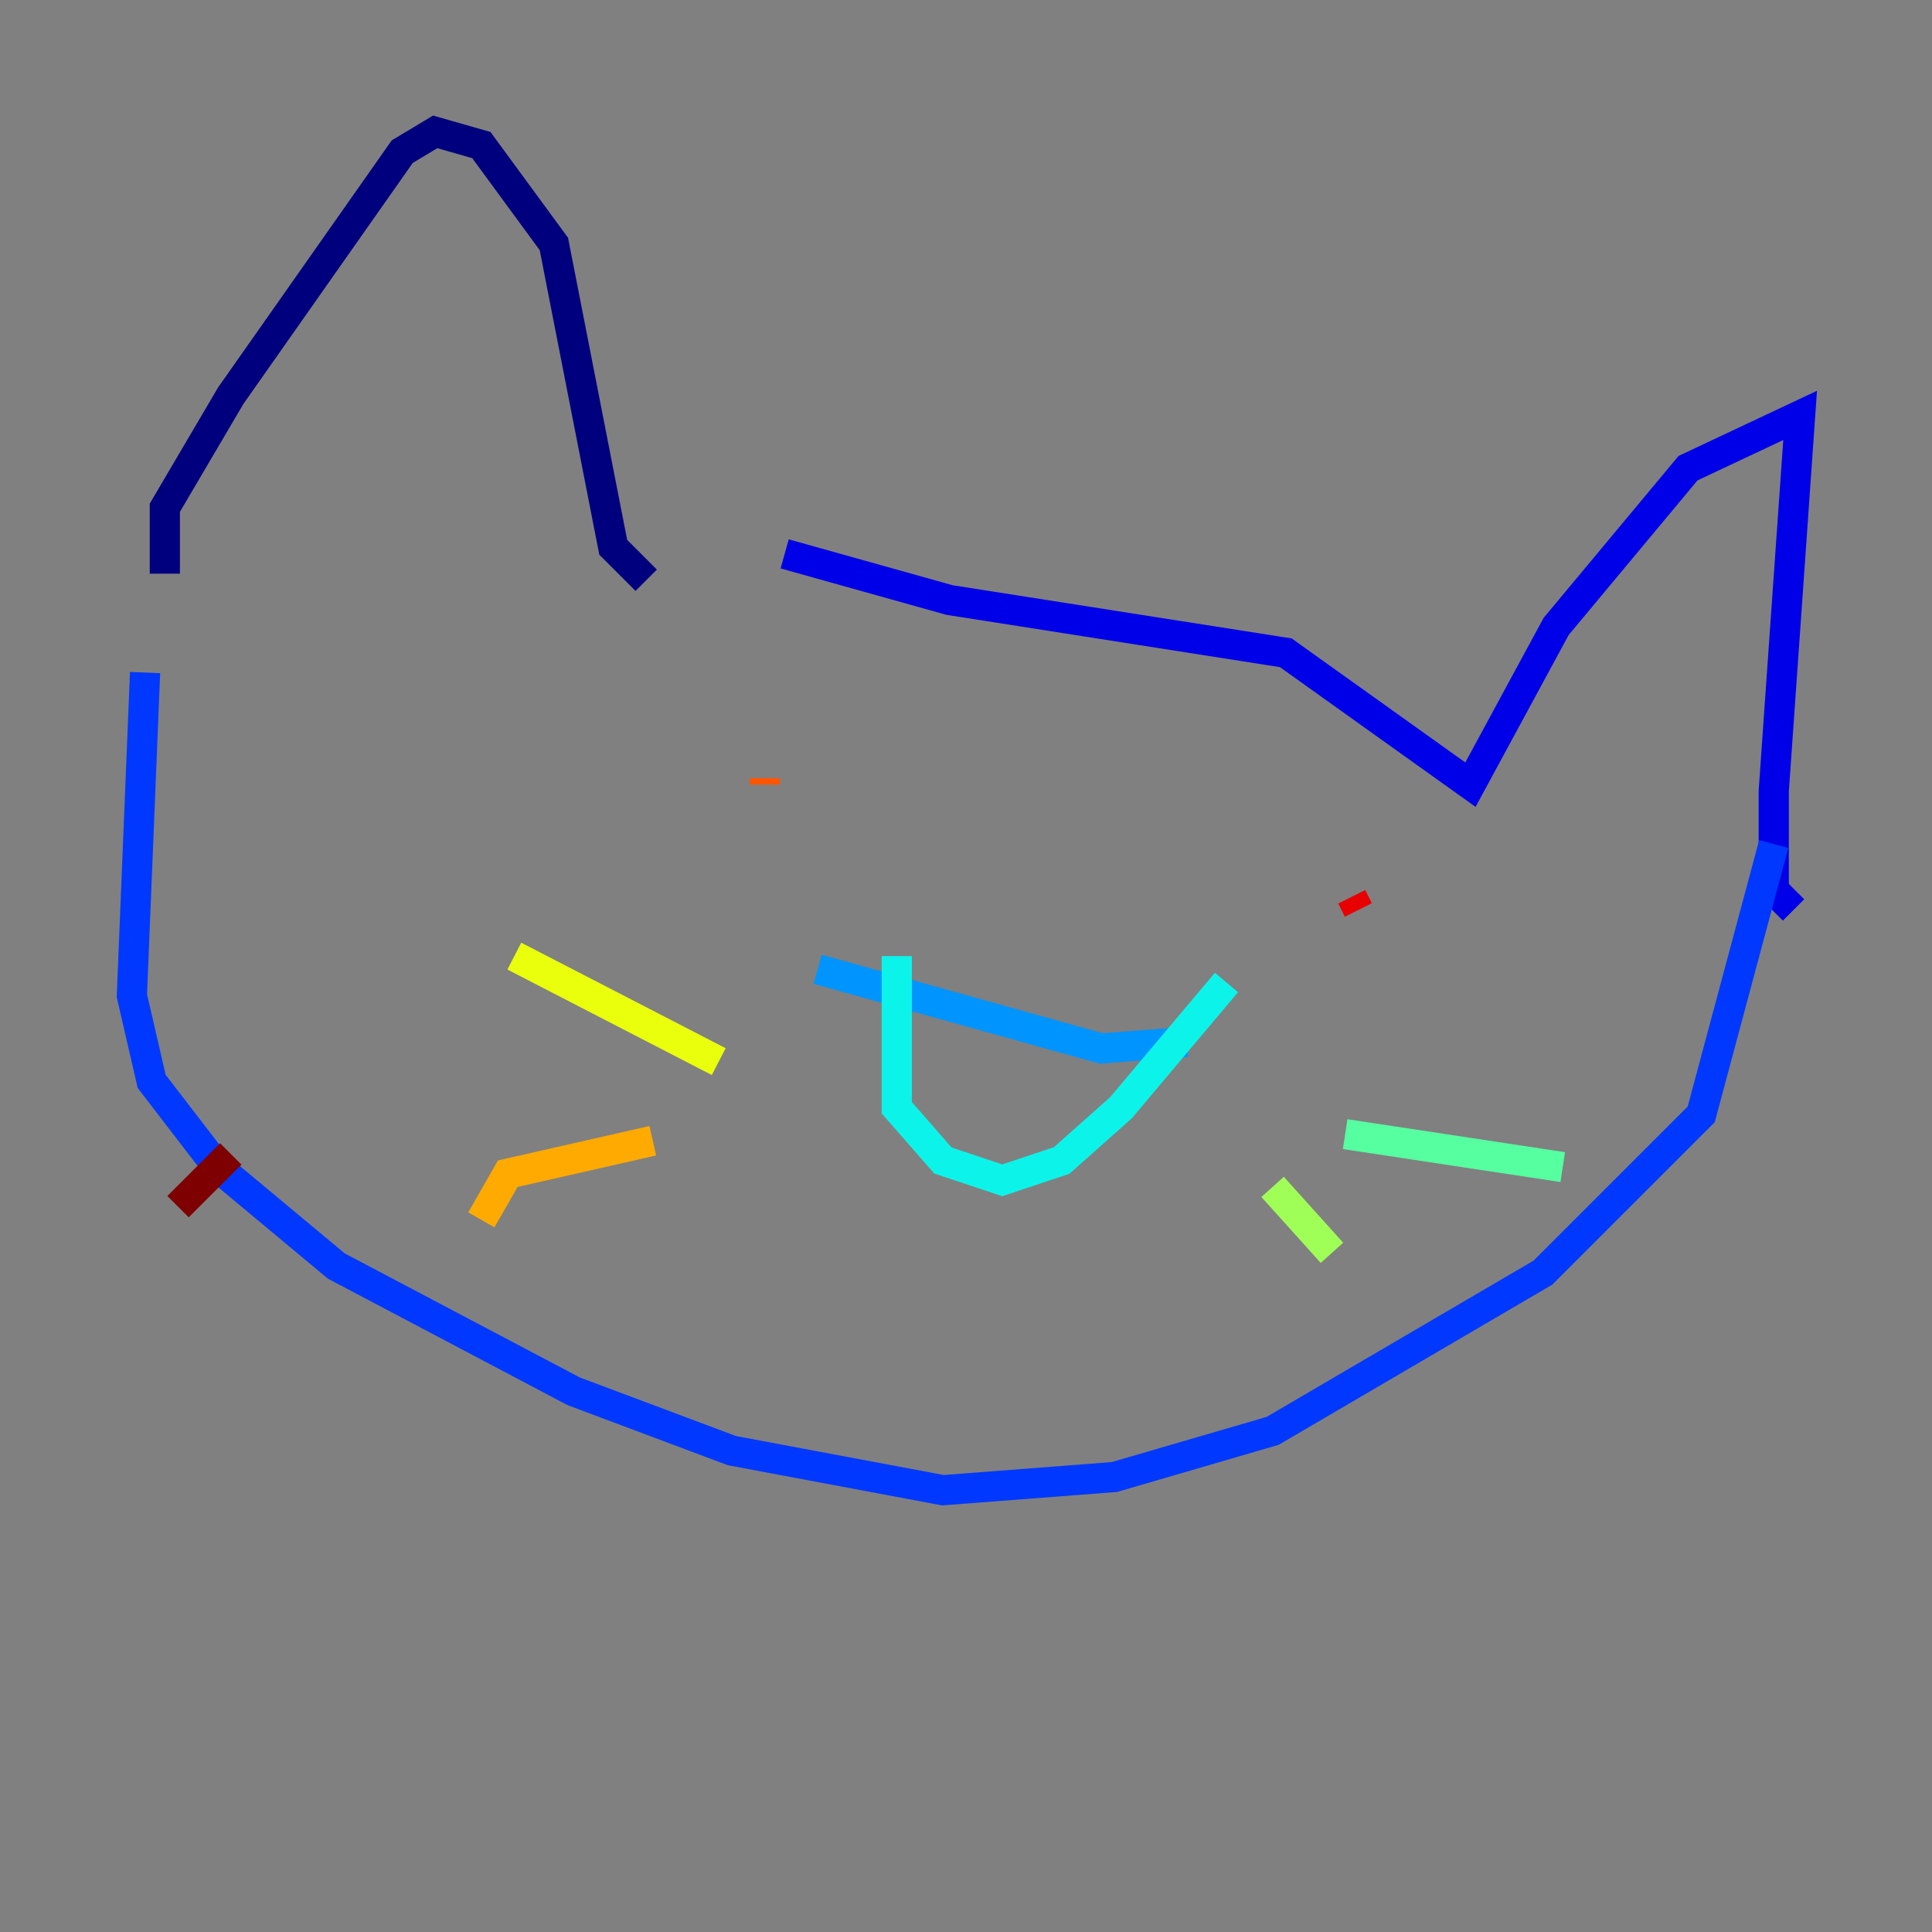 <?xml version="1.0" encoding="utf-8" ?>
<svg baseProfile="tiny" height="128" version="1.2" viewBox="0,0,128,128" width="128" xmlns="http://www.w3.org/2000/svg" xmlns:ev="http://www.w3.org/2001/xml-events" xmlns:xlink="http://www.w3.org/1999/xlink"><rect x="0" y="0" width="128" height="128" fill="#808080" stroke="none"/><defs /><polyline fill="none" points="10.921,38.007 10.921,33.638 15.29,26.212 26.648,10.048 28.833,8.737 31.891,9.611 36.696,16.164 40.628,36.259 42.812,38.444" stroke="#00007f" stroke-width="2" /><polyline fill="none" points="51.986,36.696 62.908,39.754 85.188,43.249 97.42,51.986 103.099,41.502 111.836,31.017 119.263,27.522 117.515,52.423 117.515,58.976 118.826,60.287" stroke="#0000e8" stroke-width="2" /><polyline fill="none" points="9.611,44.56 8.737,65.966 10.048,71.645 14.416,77.324 22.28,83.877 38.007,92.177 48.492,96.109 62.471,98.73 73.829,97.857 84.314,94.799 102.225,84.314 112.71,73.829 117.515,55.918" stroke="#0038ff" stroke-width="2" /><polyline fill="none" points="54.171,64.218 72.956,69.461 78.635,69.024" stroke="#0094ff" stroke-width="2" /><polyline fill="none" points="59.413,63.345 59.413,73.392 62.471,76.887 66.403,78.198 70.335,76.887 74.266,73.392 81.256,65.092" stroke="#0cf4ea" stroke-width="2" /><polyline fill="none" points="89.12,75.14 103.536,77.324" stroke="#56ffa0" stroke-width="2" /><polyline fill="none" points="84.314,78.635 88.246,83.003" stroke="#a0ff56" stroke-width="2" /><polyline fill="none" points="47.618,70.335 34.075,63.345" stroke="#eaff0c" stroke-width="2" /><polyline fill="none" points="43.249,75.577 33.638,77.761 31.891,80.819" stroke="#ffaa00" stroke-width="2" /><polyline fill="none" points="50.676,51.986 50.676,51.55" stroke="#ff5500" stroke-width="2" /><polyline fill="none" points="89.993,60.287 89.556,59.413" stroke="#e80000" stroke-width="2" /><polyline fill="none" points="15.29,76.451 11.795,79.945" stroke="#7f0000" stroke-width="2" /></svg>